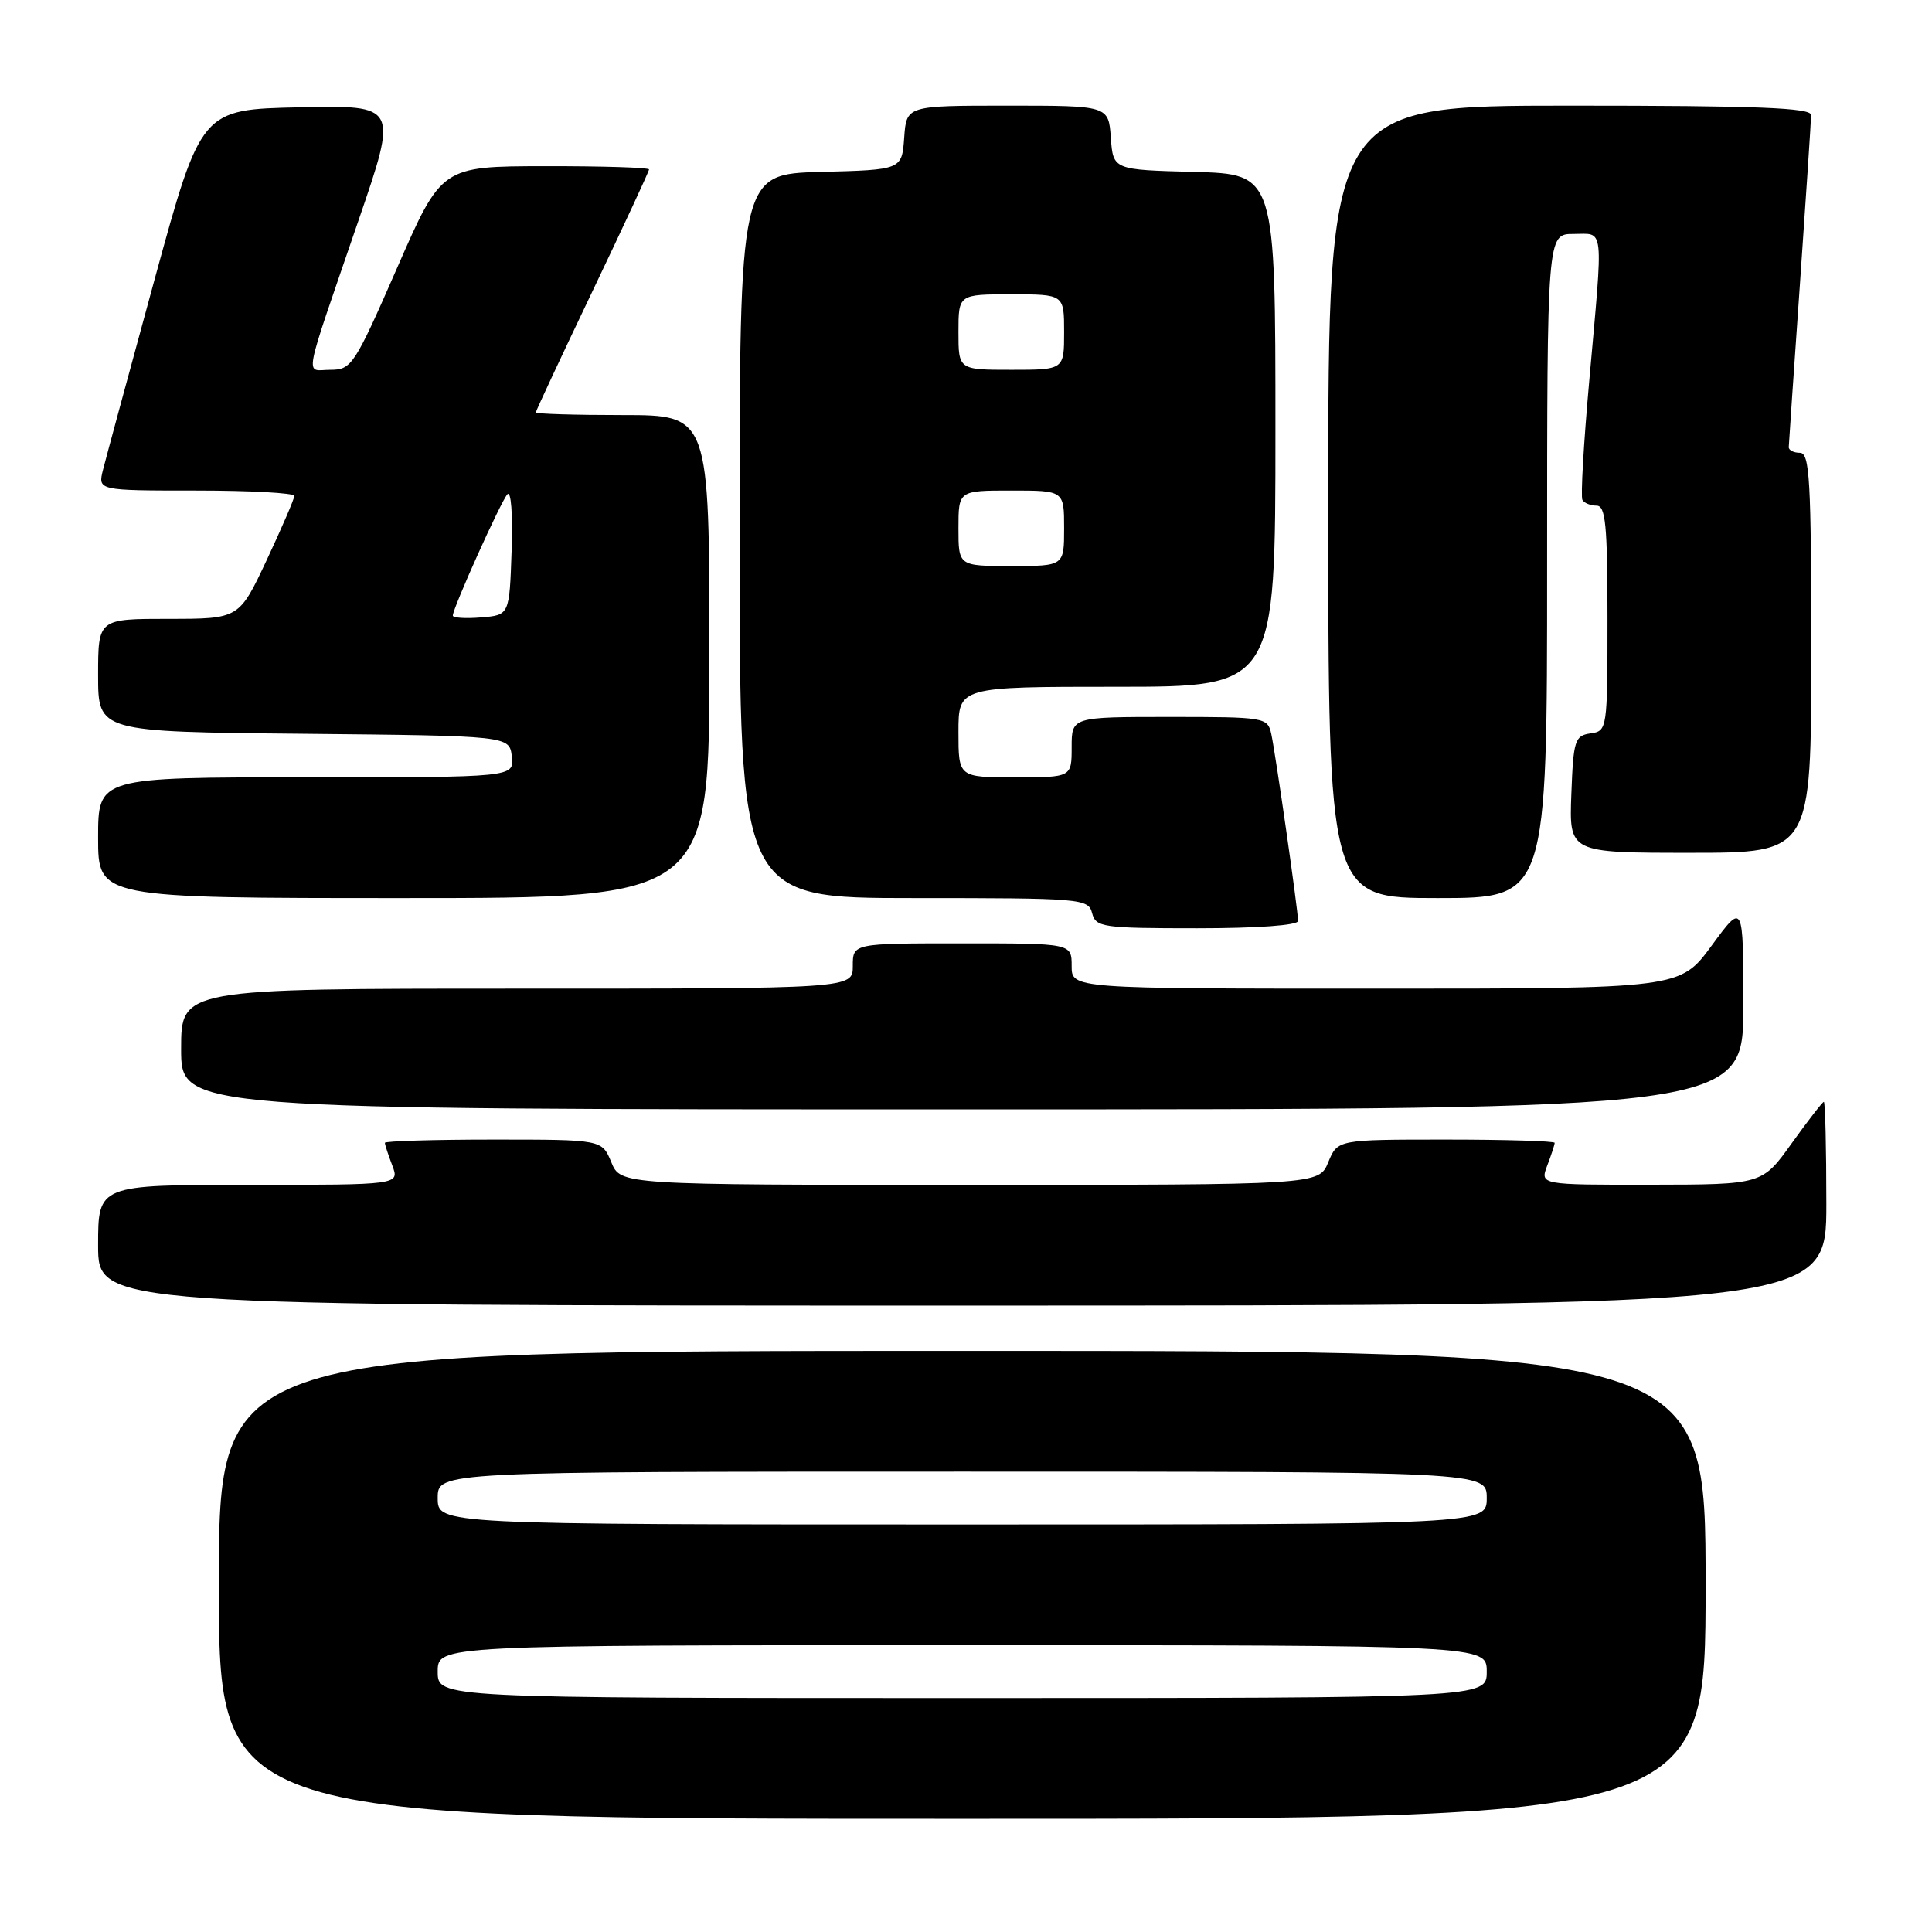 <?xml version="1.0" encoding="UTF-8" standalone="no"?>
<!DOCTYPE svg PUBLIC "-//W3C//DTD SVG 1.1//EN" "http://www.w3.org/Graphics/SVG/1.1/DTD/svg11.dtd" >
<svg xmlns="http://www.w3.org/2000/svg" xmlns:xlink="http://www.w3.org/1999/xlink" version="1.1" viewBox="0 0 256 256">
 <g >
 <path fill="currentColor"
d=" M 226.00 210.00 C 226.00 179.00 226.00 179.00 127.50 179.00 C 29.00 179.00 29.00 179.00 29.00 210.00 C 29.00 241.00 29.00 241.00 127.50 241.00 C 226.00 241.00 226.00 241.00 226.00 210.00 Z  M 242.00 159.50 C 242.00 152.07 241.85 146.00 241.67 146.00 C 241.50 146.00 239.58 148.47 237.42 151.48 C 233.50 156.96 233.50 156.96 218.77 156.98 C 204.05 157.00 204.05 157.00 205.02 154.43 C 205.56 153.02 206.00 151.67 206.00 151.43 C 206.00 151.20 199.53 151.00 191.62 151.00 C 177.24 151.00 177.24 151.00 176.00 154.00 C 174.76 157.00 174.76 157.00 128.50 157.00 C 82.24 157.00 82.24 157.00 81.00 154.00 C 79.76 151.00 79.76 151.00 65.38 151.00 C 57.47 151.00 51.00 151.20 51.00 151.43 C 51.00 151.67 51.44 153.02 51.98 154.43 C 52.95 157.00 52.95 157.00 32.98 157.00 C 13.00 157.00 13.00 157.00 13.00 165.00 C 13.00 173.00 13.00 173.00 127.50 173.00 C 242.00 173.00 242.00 173.00 242.00 159.50 Z  M 231.00 133.29 C 231.00 119.58 231.00 119.58 226.81 125.29 C 222.62 131.00 222.62 131.00 182.31 131.00 C 142.00 131.00 142.00 131.00 142.00 128.00 C 142.00 125.00 142.00 125.00 127.50 125.00 C 113.00 125.00 113.00 125.00 113.00 128.00 C 113.00 131.00 113.00 131.00 68.50 131.00 C 24.00 131.00 24.00 131.00 24.00 139.00 C 24.00 147.00 24.00 147.00 127.50 147.00 C 231.00 147.00 231.00 147.00 231.00 133.29 Z  M 172.00 122.03 C 172.00 120.64 169.03 99.93 168.45 97.25 C 167.97 95.06 167.63 95.00 154.98 95.00 C 142.00 95.00 142.00 95.00 142.00 99.00 C 142.00 103.00 142.00 103.00 134.50 103.00 C 127.00 103.00 127.00 103.00 127.00 97.00 C 127.00 91.00 127.00 91.00 148.00 91.00 C 169.00 91.00 169.00 91.00 169.00 57.03 C 169.00 23.07 169.00 23.07 158.25 22.78 C 147.50 22.50 147.50 22.50 147.19 18.25 C 146.89 14.00 146.89 14.00 133.50 14.00 C 120.11 14.00 120.11 14.00 119.81 18.25 C 119.50 22.50 119.50 22.50 108.75 22.78 C 98.00 23.07 98.00 23.07 98.00 71.03 C 98.00 119.00 98.00 119.00 121.09 119.00 C 143.35 119.00 144.21 119.07 144.71 121.00 C 145.20 122.87 146.07 123.00 158.62 123.00 C 166.59 123.00 172.00 122.61 172.00 122.03 Z  M 94.00 87.00 C 94.00 55.00 94.00 55.00 82.50 55.00 C 76.17 55.00 71.00 54.84 71.00 54.65 C 71.00 54.45 74.38 47.23 78.50 38.60 C 82.62 29.97 86.00 22.70 86.00 22.45 C 86.00 22.20 79.81 22.01 72.25 22.02 C 58.50 22.04 58.50 22.04 52.61 35.52 C 46.97 48.41 46.58 49.00 43.79 49.00 C 40.38 49.00 39.98 51.18 47.50 29.22 C 52.74 13.94 52.74 13.94 39.69 14.22 C 26.65 14.50 26.65 14.50 20.49 37.00 C 17.11 49.38 14.03 60.74 13.65 62.25 C 12.96 65.00 12.96 65.00 25.98 65.00 C 33.14 65.00 39.00 65.32 39.00 65.71 C 39.00 66.09 37.35 69.92 35.34 74.21 C 31.68 82.00 31.68 82.00 22.34 82.00 C 13.00 82.00 13.00 82.00 13.00 89.48 C 13.00 96.97 13.00 96.97 40.25 97.23 C 67.50 97.50 67.50 97.50 67.82 100.25 C 68.13 103.00 68.13 103.00 40.57 103.00 C 13.00 103.00 13.00 103.00 13.00 111.00 C 13.00 119.00 13.00 119.00 53.50 119.00 C 94.00 119.00 94.00 119.00 94.00 87.00 Z  M 205.00 75.00 C 205.00 31.00 205.00 31.00 208.50 31.00 C 212.62 31.00 212.46 29.44 210.58 50.50 C 209.84 58.75 209.43 65.84 209.68 66.25 C 209.92 66.66 210.77 67.00 211.56 67.00 C 212.75 67.00 213.00 69.60 213.00 81.93 C 213.00 96.65 212.97 96.87 210.75 97.18 C 208.67 97.48 208.48 98.08 208.21 105.25 C 207.92 113.00 207.92 113.00 223.96 113.00 C 240.00 113.00 240.00 113.00 240.00 86.50 C 240.00 63.61 239.80 60.00 238.50 60.00 C 237.68 60.00 237.01 59.66 237.02 59.25 C 237.03 58.84 237.70 49.05 238.51 37.50 C 239.31 25.95 239.98 15.94 239.98 15.25 C 240.00 14.28 232.94 14.00 208.00 14.00 C 176.00 14.00 176.00 14.00 176.00 66.50 C 176.00 119.00 176.00 119.00 190.50 119.00 C 205.00 119.00 205.00 119.00 205.00 75.00 Z  M 58.00 221.50 C 58.00 218.00 58.00 218.00 127.50 218.00 C 197.00 218.00 197.00 218.00 197.00 221.50 C 197.00 225.00 197.00 225.00 127.50 225.00 C 58.00 225.00 58.00 225.00 58.00 221.50 Z  M 58.00 198.50 C 58.00 195.00 58.00 195.00 127.50 195.00 C 197.00 195.00 197.00 195.00 197.00 198.50 C 197.00 202.00 197.00 202.00 127.50 202.00 C 58.00 202.00 58.00 202.00 58.00 198.50 Z  M 127.00 70.00 C 127.00 65.00 127.00 65.00 134.00 65.00 C 141.00 65.00 141.00 65.00 141.00 70.00 C 141.00 75.00 141.00 75.00 134.00 75.00 C 127.00 75.00 127.00 75.00 127.00 70.00 Z  M 127.00 44.00 C 127.00 39.00 127.00 39.00 134.00 39.00 C 141.00 39.00 141.00 39.00 141.00 44.00 C 141.00 49.00 141.00 49.00 134.00 49.00 C 127.00 49.00 127.00 49.00 127.00 44.00 Z  M 60.00 81.57 C 60.00 80.59 66.32 66.53 67.22 65.51 C 67.72 64.93 67.96 68.11 67.79 73.01 C 67.50 81.50 67.50 81.50 63.75 81.81 C 61.69 81.98 60.00 81.87 60.00 81.57 Z "/>
</g>
</svg>